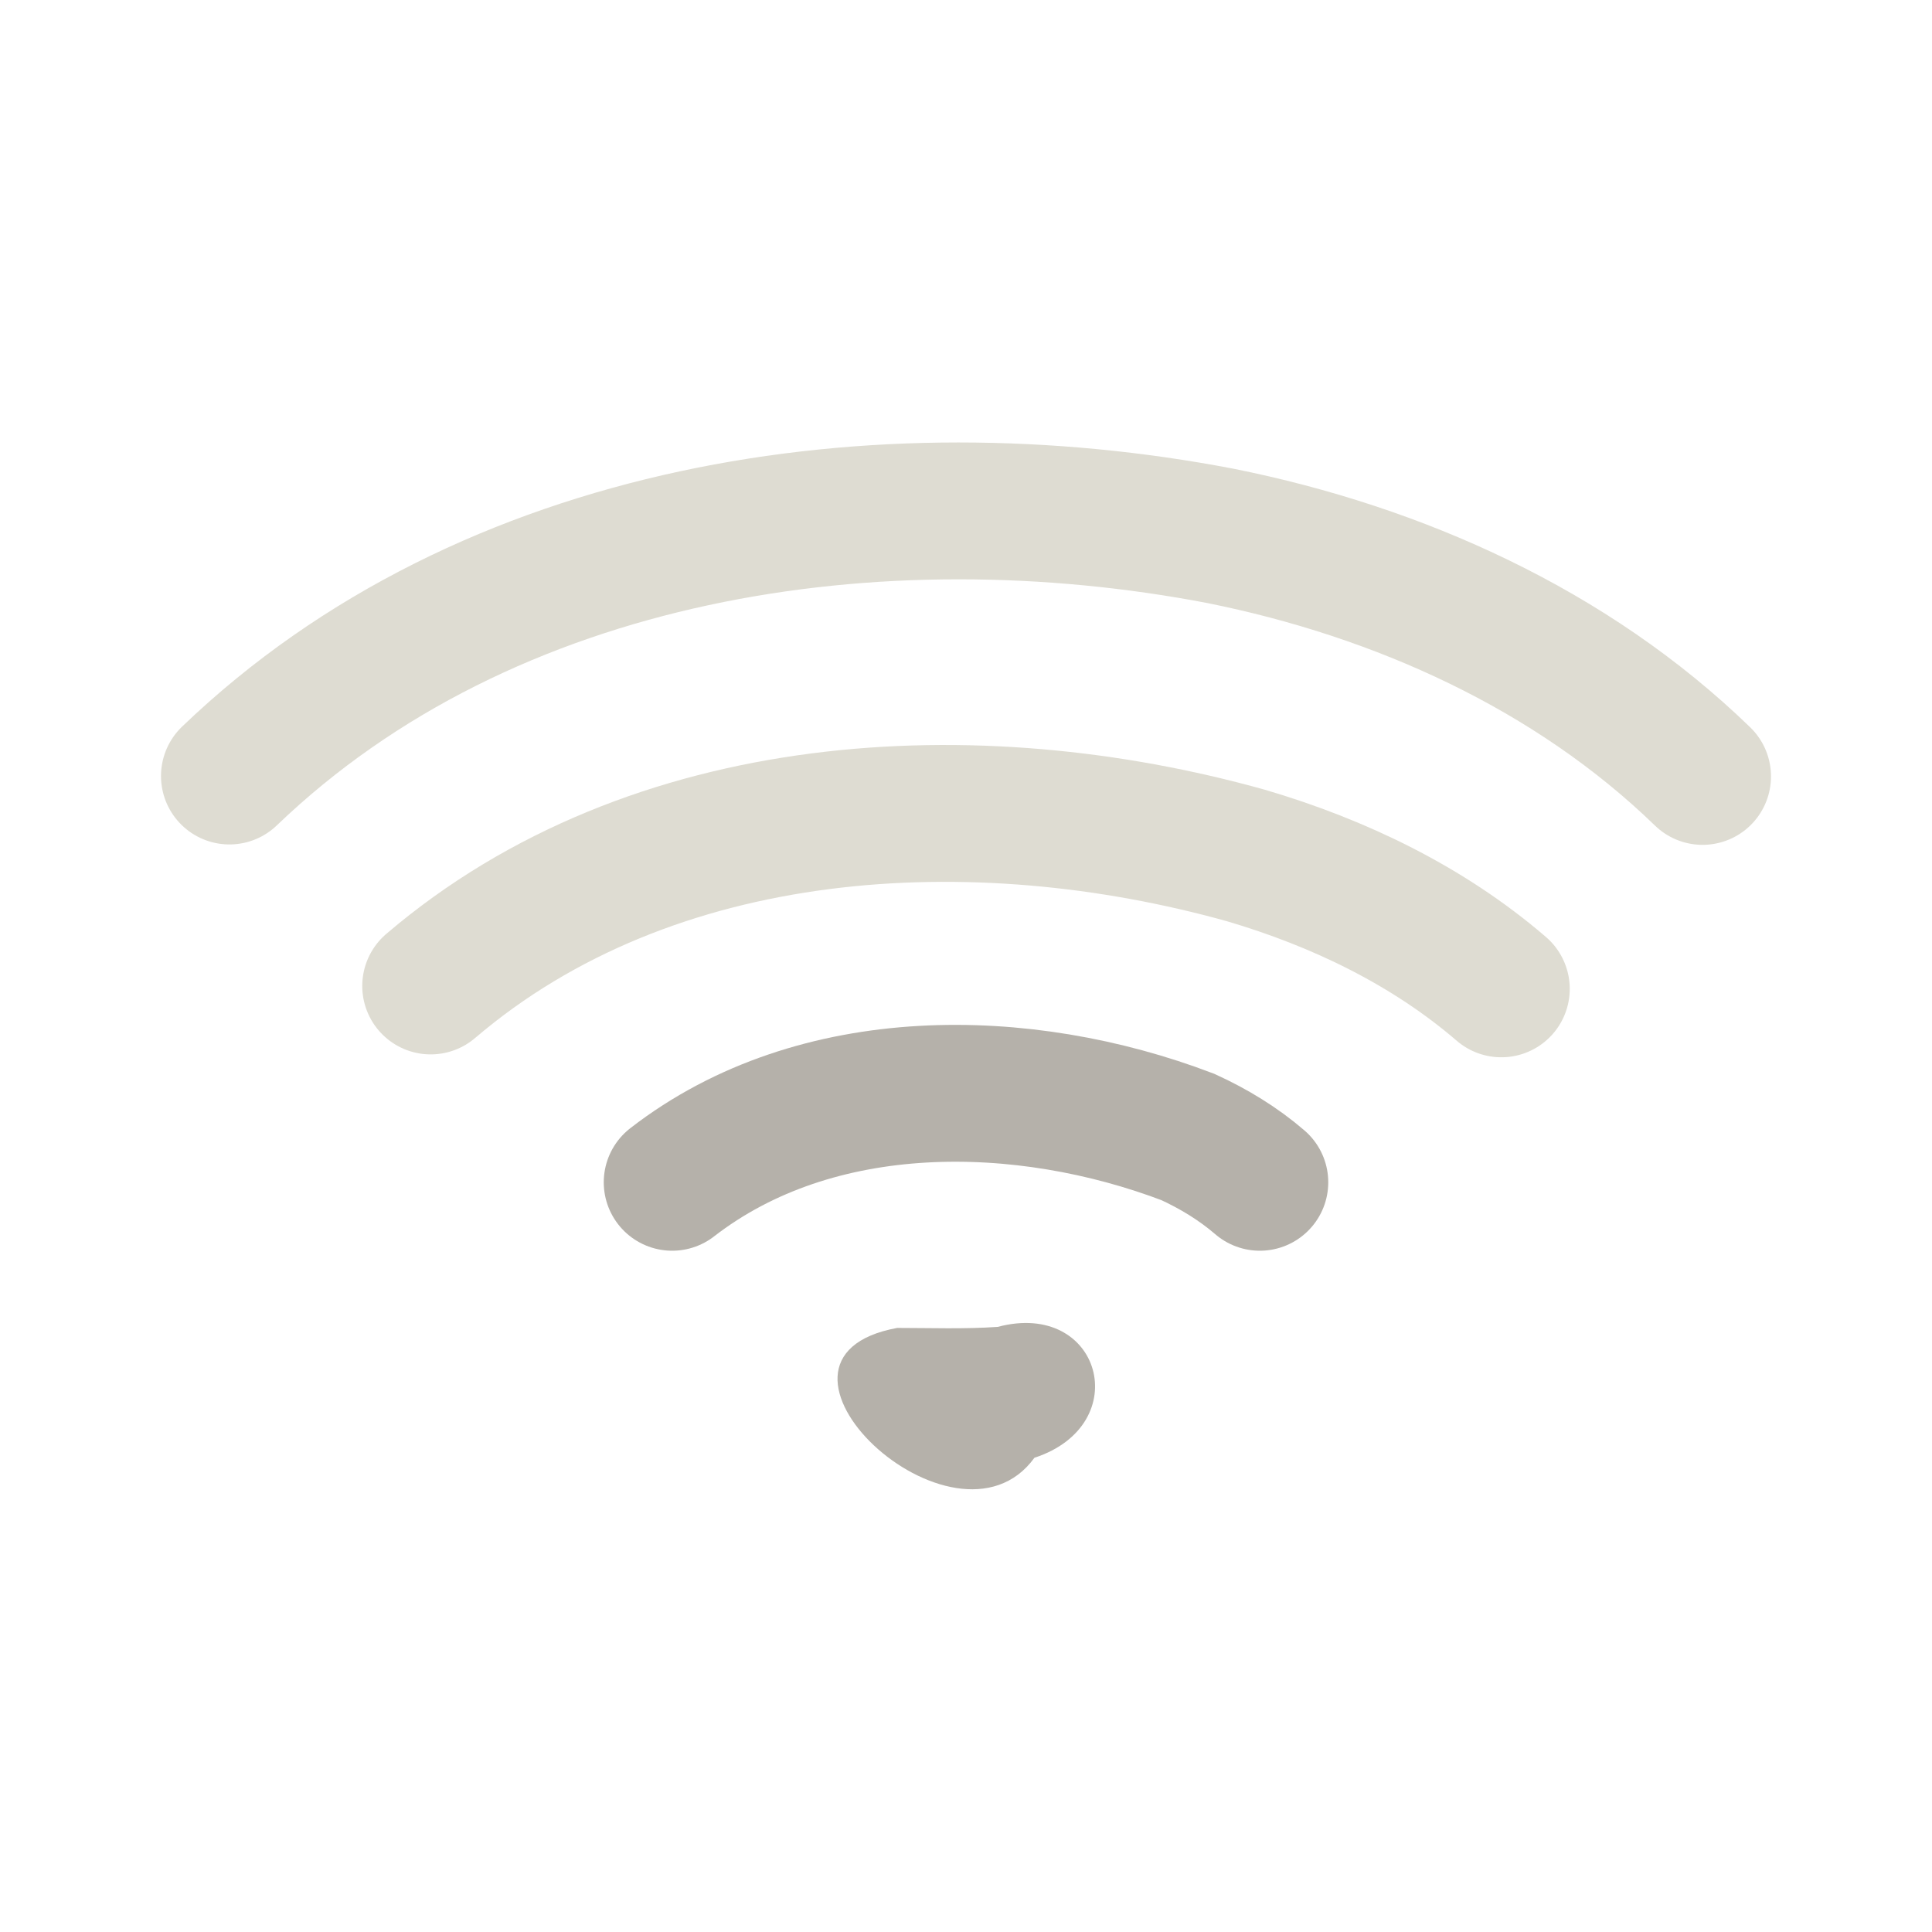 <?xml version="1.0" encoding="UTF-8" standalone="no"?><!DOCTYPE svg PUBLIC "-//W3C//DTD SVG 1.1//EN" "http://www.w3.org/Graphics/SVG/1.1/DTD/svg11.dtd"><svg xmlns="http://www.w3.org/2000/svg" height="64" version="1.1" viewBox="0 0 24 24" width="64"><path d="m2.85 9.64c3.216-3.086 8.073-3.796 12.316-2.982 2.208 0.444 4.354 1.407 5.984 2.987" fill="none" stroke="#dedcd2" stroke-linecap="round" stroke-width="1.7"/><path d="m5.35 12.248c2.759-2.354 6.764-2.561 10.13-1.62 1.15 0.339 2.257 0.87 3.17 1.656" fill="none" stroke="#dedcd2" stroke-linecap="round" stroke-width="1.7"/><path d="m8.35 14.687c1.796-1.391 4.367-1.339 6.406-0.563 0.321 0.147 0.626 0.332 0.894 0.563" fill="none" stroke="#b5b1aa" stroke-linecap="round" stroke-width="1.7"/><path d="m11.145 16.496c-2.057 0.379 0.717 2.974 1.705 1.613 1.257-0.411 0.828-1.967-0.456-1.626-0.416 0.029-0.832 0.013-1.248 0.013z" fill="#b5b1aa" fill-rule="evenodd" stroke-width="1.7"/></svg>